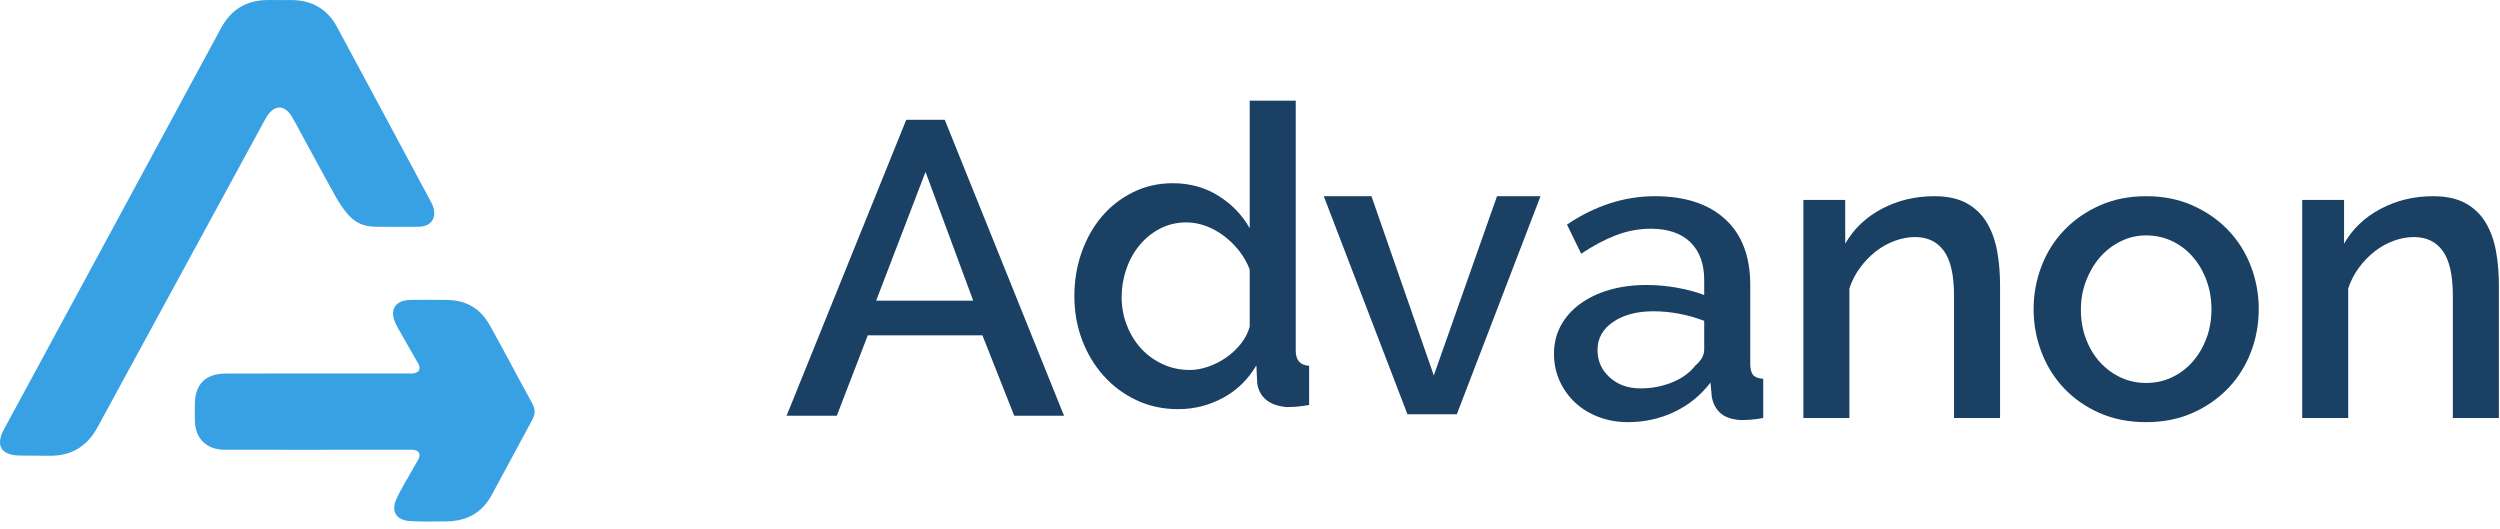 <?xml version="1.0" encoding="UTF-8" ?>
<svg class="advanon-logo" width="189px" height="40px" viewBox="0 0 189 40" version="1.1" xmlns="http://www.w3.org/2000/svg"><g id="Page-1-Copy-4" stroke="none" stroke-width="1" fill="none" fill-rule="evenodd"><g id="7-Germany-Continue-with-bexio" transform="translate(-588, -80)"><g id="Advanon" transform="translate(588, 80)"><g id="Group" transform="translate(59.167, 7.5)" fill="#1A4063"><path d="M0.299,23.931 L9.346,1.556 L12.257,1.556 L21.274,23.931 L17.509,23.931 L15.104,17.849 L6.437,17.849 L4.095,23.931 L0.299,23.931 Z M10.803,5.495 L7.068,15.233 L14.409,15.233 L10.803,5.495 Z" id="Fill-2"></path><path d="M29.901,23.432 C28.761,23.432 27.712,23.207 26.753,22.755 C25.793,22.303 24.965,21.689 24.269,20.912 C23.573,20.134 23.029,19.231 22.64,18.201 C22.25,17.172 22.055,16.069 22.055,14.892 C22.055,13.715 22.239,12.607 22.608,11.567 C22.977,10.527 23.489,9.624 24.143,8.857 C24.796,8.09 25.582,7.481 26.499,7.029 C27.417,6.577 28.414,6.351 29.489,6.351 C30.775,6.351 31.925,6.666 32.937,7.297 C33.95,7.927 34.741,8.746 35.31,9.755 L35.31,0.111 L38.791,0.111 L38.791,19.02 C38.791,19.735 39.128,20.113 39.803,20.155 L39.803,23.117 C39.444,23.181 39.128,23.222 38.854,23.244 C38.58,23.264 38.327,23.275 38.095,23.275 C36.786,23.15 36.048,22.55 35.879,21.479 L35.816,20.124 C35.183,21.195 34.34,22.014 33.286,22.582 C32.23,23.15 31.102,23.432 29.901,23.432 M30.786,20.47 C31.229,20.47 31.693,20.387 32.178,20.218 C32.663,20.05 33.116,19.819 33.538,19.525 C33.96,19.231 34.33,18.884 34.646,18.485 C34.962,18.086 35.183,17.655 35.31,17.193 L35.31,12.875 C35.121,12.371 34.857,11.904 34.519,11.472 C34.182,11.042 33.796,10.664 33.365,10.338 C32.932,10.012 32.473,9.76 31.988,9.582 C31.503,9.403 31.018,9.314 30.533,9.314 C29.794,9.314 29.125,9.472 28.524,9.786 C27.923,10.102 27.406,10.522 26.974,11.047 C26.542,11.572 26.209,12.177 25.977,12.859 C25.745,13.542 25.629,14.241 25.629,14.955 C25.629,15.712 25.761,16.425 26.025,17.098 C26.288,17.77 26.647,18.354 27.1,18.847 C27.554,19.342 28.097,19.735 28.73,20.029 C29.363,20.324 30.048,20.47 30.786,20.47" id="Fill-3"></path><polygon id="Fill-5" points="47.236 23.816 40.91 7.333 44.515 7.333 49.229 20.885 54.007 7.333 57.296 7.333 50.969 23.816"></polygon><path d="M63.914,24.414 C63.111,24.414 62.369,24.283 61.684,24.021 C60.997,23.758 60.407,23.396 59.912,22.934 C59.417,22.472 59.026,21.926 58.741,21.294 C58.458,20.665 58.314,19.982 58.314,19.246 C58.314,18.469 58.483,17.765 58.821,17.135 C59.158,16.504 59.637,15.958 60.261,15.496 C60.882,15.034 61.62,14.676 62.475,14.425 C63.33,14.172 64.273,14.046 65.306,14.046 C66.085,14.046 66.856,14.115 67.616,14.251 C68.375,14.388 69.059,14.572 69.671,14.802 L69.671,13.668 C69.671,12.45 69.325,11.499 68.628,10.816 C67.932,10.133 66.93,9.792 65.623,9.792 C64.737,9.792 63.867,9.955 63.012,10.28 C62.159,10.606 61.278,11.073 60.37,11.682 L59.296,9.476 C61.425,8.048 63.639,7.333 65.94,7.333 C68.217,7.333 69.988,7.911 71.254,9.066 C72.519,10.222 73.152,11.883 73.152,14.046 L73.152,20.002 C73.152,20.402 73.225,20.686 73.374,20.854 C73.52,21.021 73.774,21.116 74.132,21.137 L74.132,24.099 C73.794,24.162 73.483,24.204 73.2,24.226 C72.915,24.246 72.656,24.257 72.425,24.257 C71.749,24.215 71.237,24.037 70.89,23.722 C70.542,23.406 70.325,22.986 70.241,22.461 L70.146,21.42 C69.408,22.388 68.496,23.128 67.409,23.642 C66.323,24.157 65.158,24.414 63.914,24.414 M64.862,21.862 C65.707,21.862 66.503,21.71 67.252,21.405 C67.999,21.101 68.586,20.675 69.007,20.129 C69.451,19.751 69.671,19.352 69.671,18.931 L69.671,16.756 C69.081,16.525 68.454,16.347 67.79,16.221 C67.124,16.094 66.477,16.032 65.843,16.032 C64.599,16.032 63.582,16.299 62.79,16.835 C62,17.37 61.605,18.08 61.605,18.962 C61.605,19.782 61.91,20.47 62.522,21.027 C63.133,21.584 63.914,21.862 64.862,21.862" id="Fill-6"></path><path d="M92.037,24.1 L88.557,24.1 L88.557,14.866 C88.557,13.311 88.305,12.182 87.798,11.478 C87.292,10.774 86.565,10.422 85.615,10.422 C85.109,10.422 84.598,10.516 84.081,10.706 C83.563,10.895 83.084,11.163 82.64,11.509 C82.198,11.856 81.803,12.265 81.456,12.738 C81.106,13.211 80.838,13.731 80.648,14.298 L80.648,24.1 L77.169,24.1 L77.169,7.617 L80.332,7.617 L80.332,10.926 C80.965,9.813 81.883,8.936 83.084,8.295 C84.286,7.654 85.615,7.333 87.07,7.333 C88.062,7.333 88.878,7.512 89.522,7.869 C90.166,8.226 90.671,8.715 91.041,9.335 C91.41,9.955 91.668,10.669 91.816,11.478 C91.963,12.287 92.037,13.143 92.037,14.046 L92.037,24.1 Z" id="Fill-8"></path><path d="M103.083,24.414 C101.776,24.414 100.601,24.183 99.557,23.722 C98.513,23.26 97.621,22.639 96.883,21.862 C96.145,21.085 95.575,20.176 95.175,19.136 C94.774,18.096 94.574,17.008 94.574,15.874 C94.574,14.739 94.774,13.652 95.175,12.612 C95.575,11.572 96.151,10.664 96.9,9.886 C97.648,9.109 98.545,8.489 99.588,8.027 C100.632,7.564 101.797,7.333 103.083,7.333 C104.37,7.333 105.536,7.564 106.579,8.027 C107.624,8.489 108.52,9.109 109.269,9.886 C110.018,10.664 110.592,11.572 110.993,12.612 C111.394,13.652 111.594,14.739 111.594,15.874 C111.594,17.008 111.394,18.096 110.993,19.136 C110.592,20.176 110.018,21.085 109.269,21.862 C108.52,22.639 107.624,23.26 106.579,23.722 C105.536,24.183 104.37,24.414 103.083,24.414 M98.149,15.905 C98.149,16.704 98.275,17.439 98.529,18.111 C98.781,18.784 99.129,19.367 99.572,19.861 C100.016,20.355 100.537,20.743 101.138,21.027 C101.74,21.31 102.389,21.452 103.083,21.452 C103.78,21.452 104.429,21.31 105.03,21.027 C105.631,20.743 106.153,20.349 106.595,19.845 C107.039,19.341 107.387,18.752 107.639,18.08 C107.893,17.407 108.019,16.673 108.019,15.874 C108.019,15.097 107.893,14.367 107.639,13.684 C107.387,13.001 107.039,12.407 106.595,11.903 C106.153,11.399 105.631,11.005 105.03,10.721 C104.429,10.438 103.78,10.296 103.083,10.296 C102.409,10.296 101.771,10.443 101.17,10.737 C100.569,11.031 100.047,11.43 99.604,11.934 C99.162,12.439 98.808,13.033 98.545,13.715 C98.281,14.398 98.149,15.129 98.149,15.905" id="Fill-10"></path><path d="M129.748,24.1 L126.268,24.1 L126.268,14.866 C126.268,13.311 126.016,12.182 125.509,11.478 C125.003,10.774 124.274,10.422 123.327,10.422 C122.82,10.422 122.308,10.516 121.793,10.706 C121.275,10.895 120.796,11.163 120.352,11.509 C119.91,11.856 119.514,12.265 119.167,12.738 C118.819,13.211 118.549,13.731 118.359,14.298 L118.359,24.1 L114.879,24.1 L114.879,7.617 L118.044,7.617 L118.044,10.926 C118.675,9.813 119.593,8.936 120.796,8.295 C121.998,7.654 123.327,7.333 124.782,7.333 C125.772,7.333 126.59,7.512 127.233,7.869 C127.876,8.226 128.383,8.715 128.753,9.335 C129.122,9.955 129.379,10.669 129.528,11.478 C129.675,12.287 129.748,13.143 129.748,14.046 L129.748,24.1 Z" id="Fill-12"></path></g><g id="Group-3" fill="#37A1E4"><path d="M28.49,17.143 C26.911,17.143 26.194,16.447 24.921,14.044 C24.081,12.492 23.167,10.854 22.31,9.249 C22.183,9.012 22.053,8.769 21.884,8.559 C21.42,7.99 20.837,7.99 20.357,8.554 C20.22,8.715 20.113,8.902 20.011,9.087 C15.781,16.859 11.602,24.522 7.375,32.296 C6.591,33.739 5.397,34.482 3.737,34.455 C2.98,34.443 2.221,34.455 1.463,34.438 C0.078,34.41 -0.355,33.676 0.299,32.461 C2.56,28.273 4.778,24.191 7.043,20.003 C10.268,14.043 13.494,8.082 16.713,2.121 C17.474,0.708 18.65,0.007 20.252,0.002 C20.856,0.001 21.459,-0.003 22.061,0.004 C23.595,0.02 24.752,0.691 25.476,2.034 C27.829,6.396 30.168,10.765 32.51,15.133 C32.61,15.32 32.717,15.511 32.772,15.713 C32.992,16.52 32.568,17.104 31.728,17.137 C31.165,17.161 29.054,17.143 28.49,17.143" id="Fill-14"></path><path d="M40.184,30.399 C39.081,28.397 38.144,26.582 37.026,24.588 C36.331,23.35 35.299,22.695 33.783,22.675 C32.868,22.662 31.955,22.667 31.043,22.674 C29.865,22.685 29.4,23.449 29.932,24.508 C29.986,24.615 30.041,24.721 30.097,24.827 L31.637,27.522 C31.972,28.233 31.151,28.233 31.151,28.233 L27.794,28.233 C24.23,28.233 20.664,28.23 17.099,28.238 C15.524,28.24 14.732,29.044 14.729,30.598 C14.728,30.985 14.725,31.372 14.729,31.761 C14.741,33.146 15.601,33.998 16.992,34.001 C19.091,34.005 21.192,34.003 23.292,34.003 C24.792,34.003 26.294,33.998 27.795,34.001 L27.794,33.998 L31.151,33.998 C31.151,33.998 31.972,33.998 31.637,34.711 L30.413,36.854 C30.26,37.132 30.112,37.412 29.979,37.699 C29.543,38.638 29.946,39.328 30.981,39.392 C31.911,39.447 32.846,39.432 33.777,39.417 C35.277,39.393 36.433,38.774 37.157,37.447 C38.215,35.511 39.158,33.731 40.211,31.792 C40.509,31.243 40.477,30.928 40.184,30.399" id="Fill-16"></path></g></g></g></g></svg>

